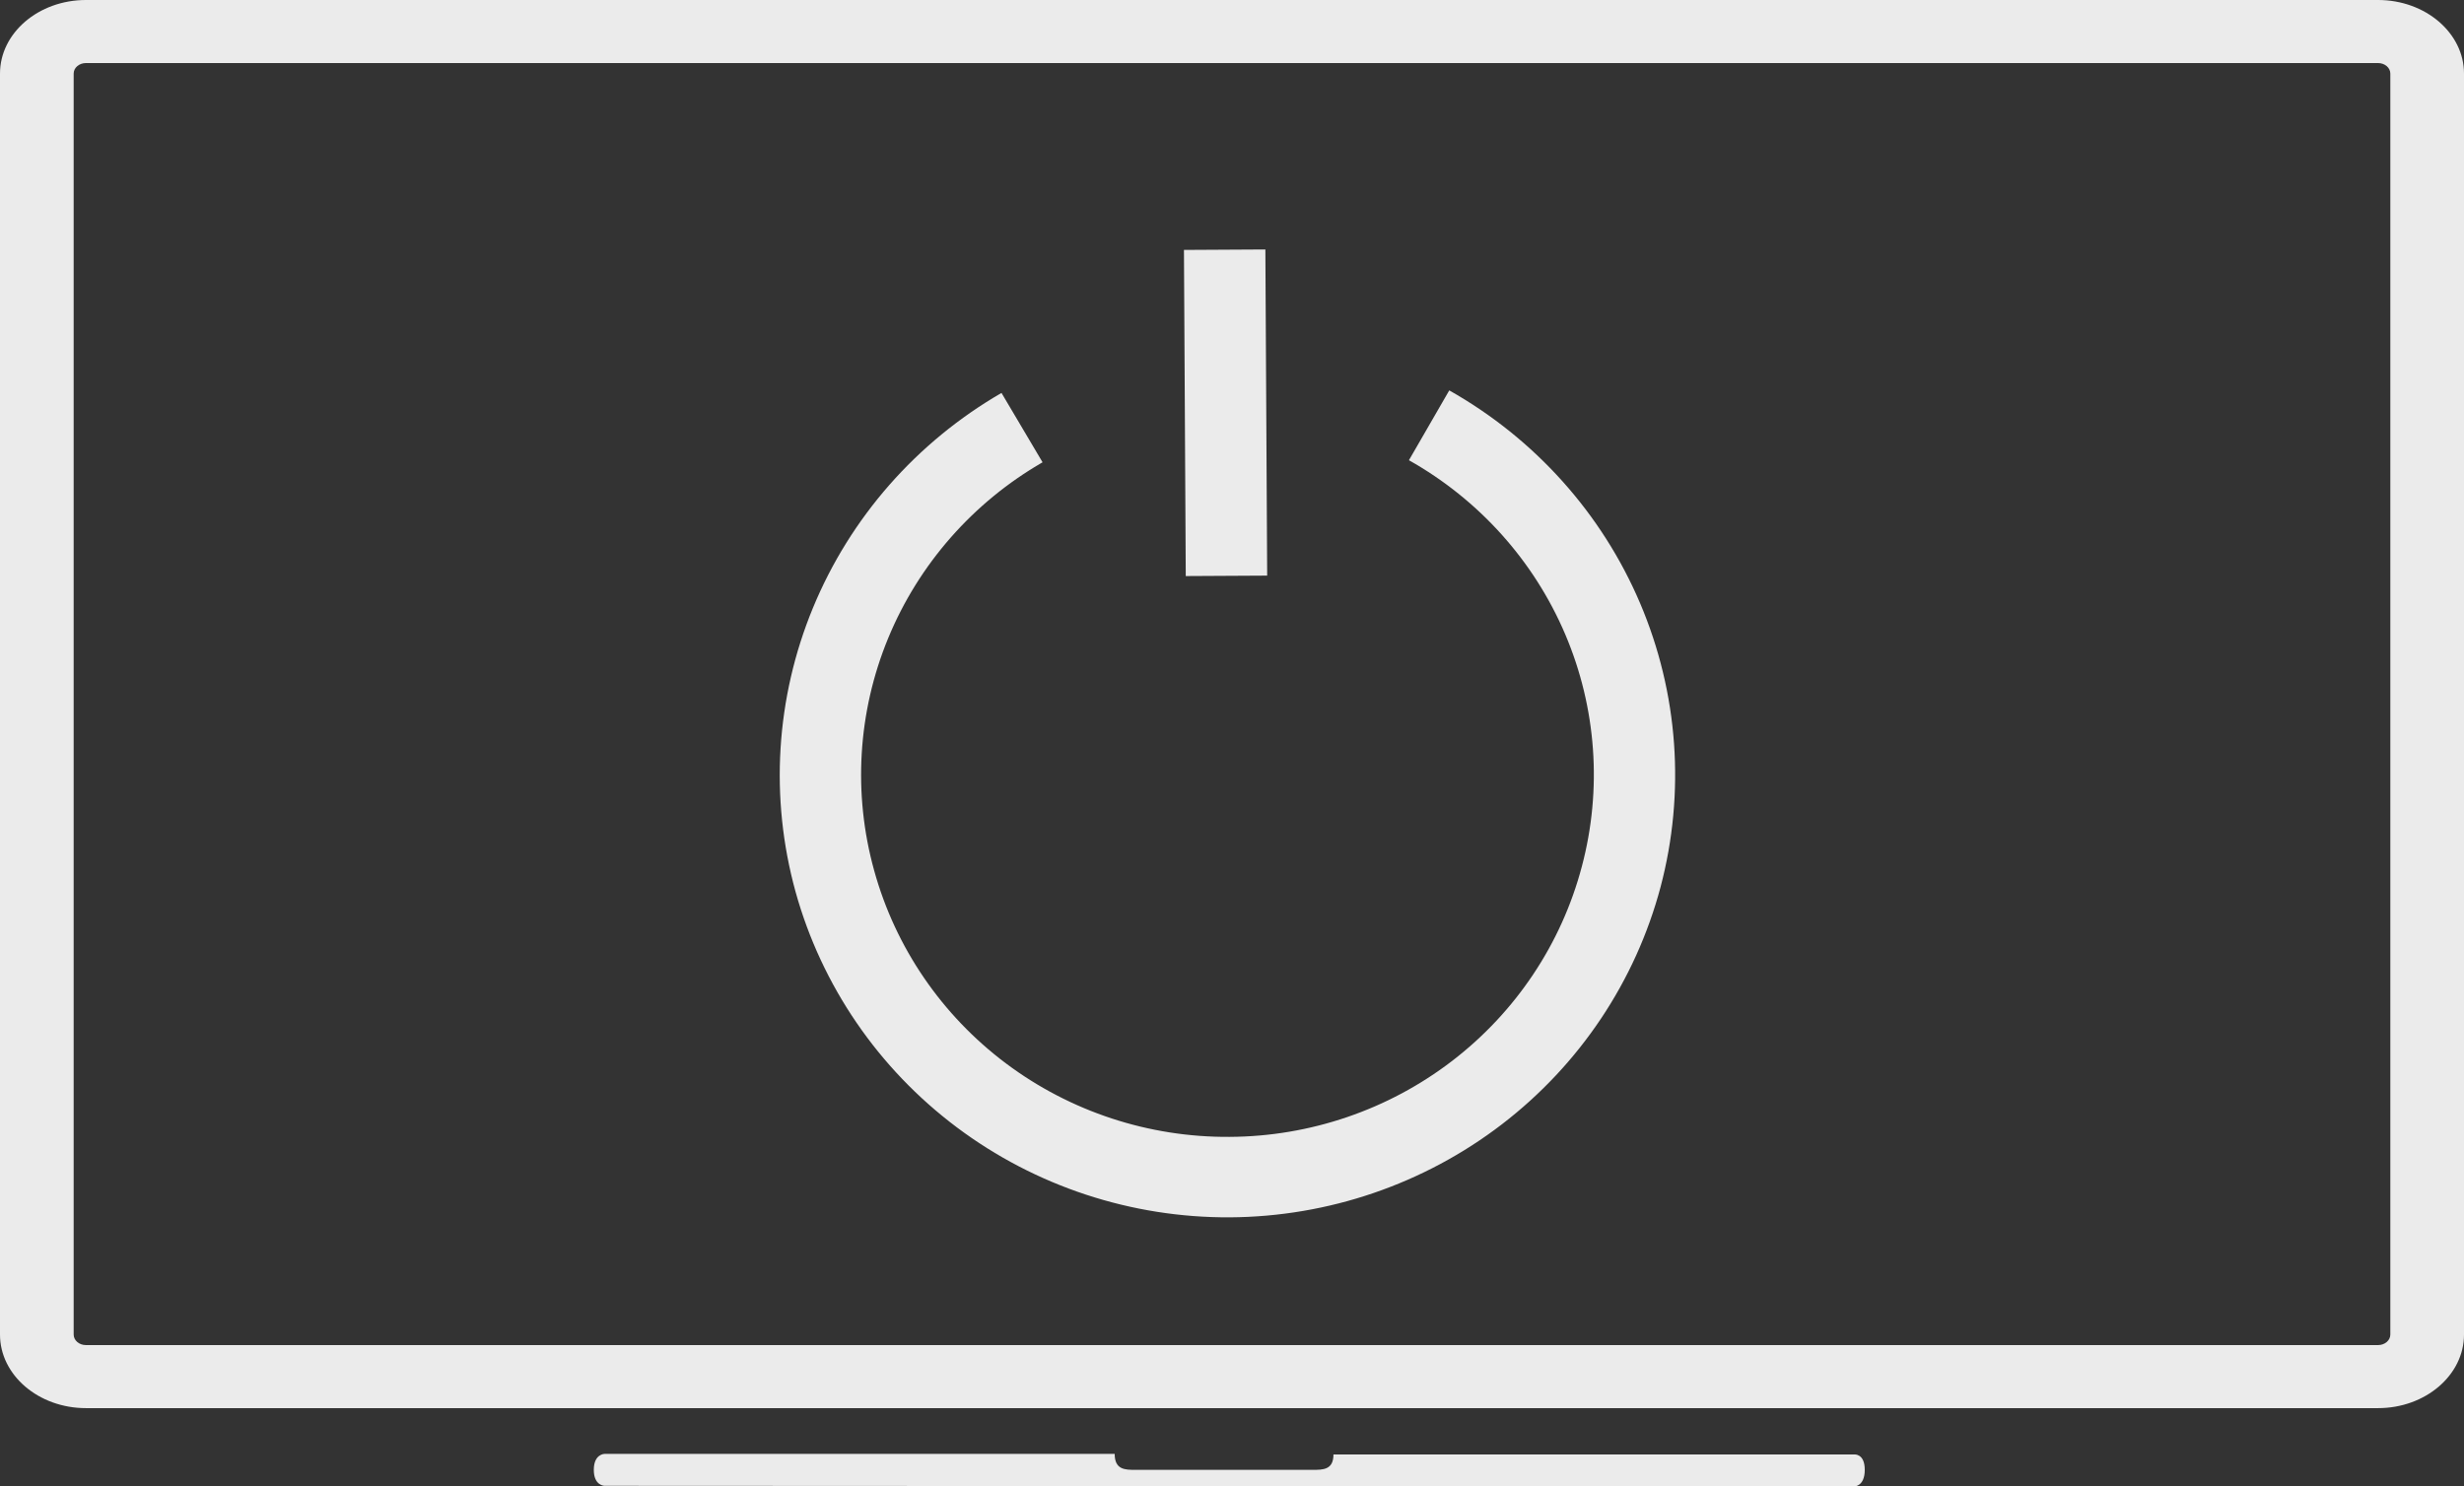<svg width="237" height="143" viewBox="0 0 237 143" fill="none" xmlns="http://www.w3.org/2000/svg">
<rect x="0" y="0" width="237" height="143" fill="#333333" stroke="none"/>
<g opacity="0.9">
<path d="M8.267 135.467H228.733C233.292 135.467 237 132.293 237 128.391V7.077C237 3.174 233.292 0 228.733 0H8.267C3.709 0 0 3.174 0 7.077V128.391C0 132.293 3.711 135.467 8.267 135.467ZM7.086 7.077C7.086 6.519 7.615 6.066 8.267 6.066H228.733C229.385 6.066 229.914 6.519 229.914 7.077V128.391C229.914 128.949 229.385 129.402 228.733 129.402H8.267C7.615 129.402 7.086 128.949 7.086 128.391V7.077Z" fill="white"/>
<path d="M179.362 141.405C179.362 139.811 178.36 139.927 178.36 139.927H128.259C128.259 141.405 127.257 141.405 126.255 141.405H109.22C108.218 141.405 107.216 141.405 107.216 139.869H58.149C58.149 139.869 57.115 139.869 57.115 141.405C57.115 142.941 58.149 142.941 58.149 142.941L178.36 143C178.36 143 179.362 143 179.362 141.405Z" fill="white"/>
<path d="M113.879 24.044L114.052 55.419L121.883 55.376L121.71 24L113.879 24.044ZM96.335 37.798C88.153 42.531 81.778 49.798 78.196 58.474C74.614 67.151 74.025 76.752 76.52 85.791C79.03 94.828 84.483 102.794 92.036 108.456C99.589 114.119 108.82 117.161 118.299 117.112C127.778 117.053 136.973 113.907 144.461 108.161C151.95 102.414 157.314 94.388 159.723 85.325C162.12 76.26 161.428 66.668 157.753 58.032C154.079 49.397 147.627 42.201 139.397 37.557L135.518 44.275C142.26 48.069 147.546 53.958 150.553 61.028C153.56 68.098 154.121 75.952 152.147 83.37C150.187 90.791 145.801 97.363 139.672 102.065C133.543 106.768 126.014 109.336 118.257 109.371C110.499 109.423 102.943 106.939 96.762 102.305C90.582 97.672 86.124 91.149 84.082 83.751C82.027 76.356 82.501 68.496 85.43 61.392C88.359 54.29 93.579 48.342 100.279 44.473L96.327 37.798H96.335Z" fill="white"/>
</g>
</svg>
